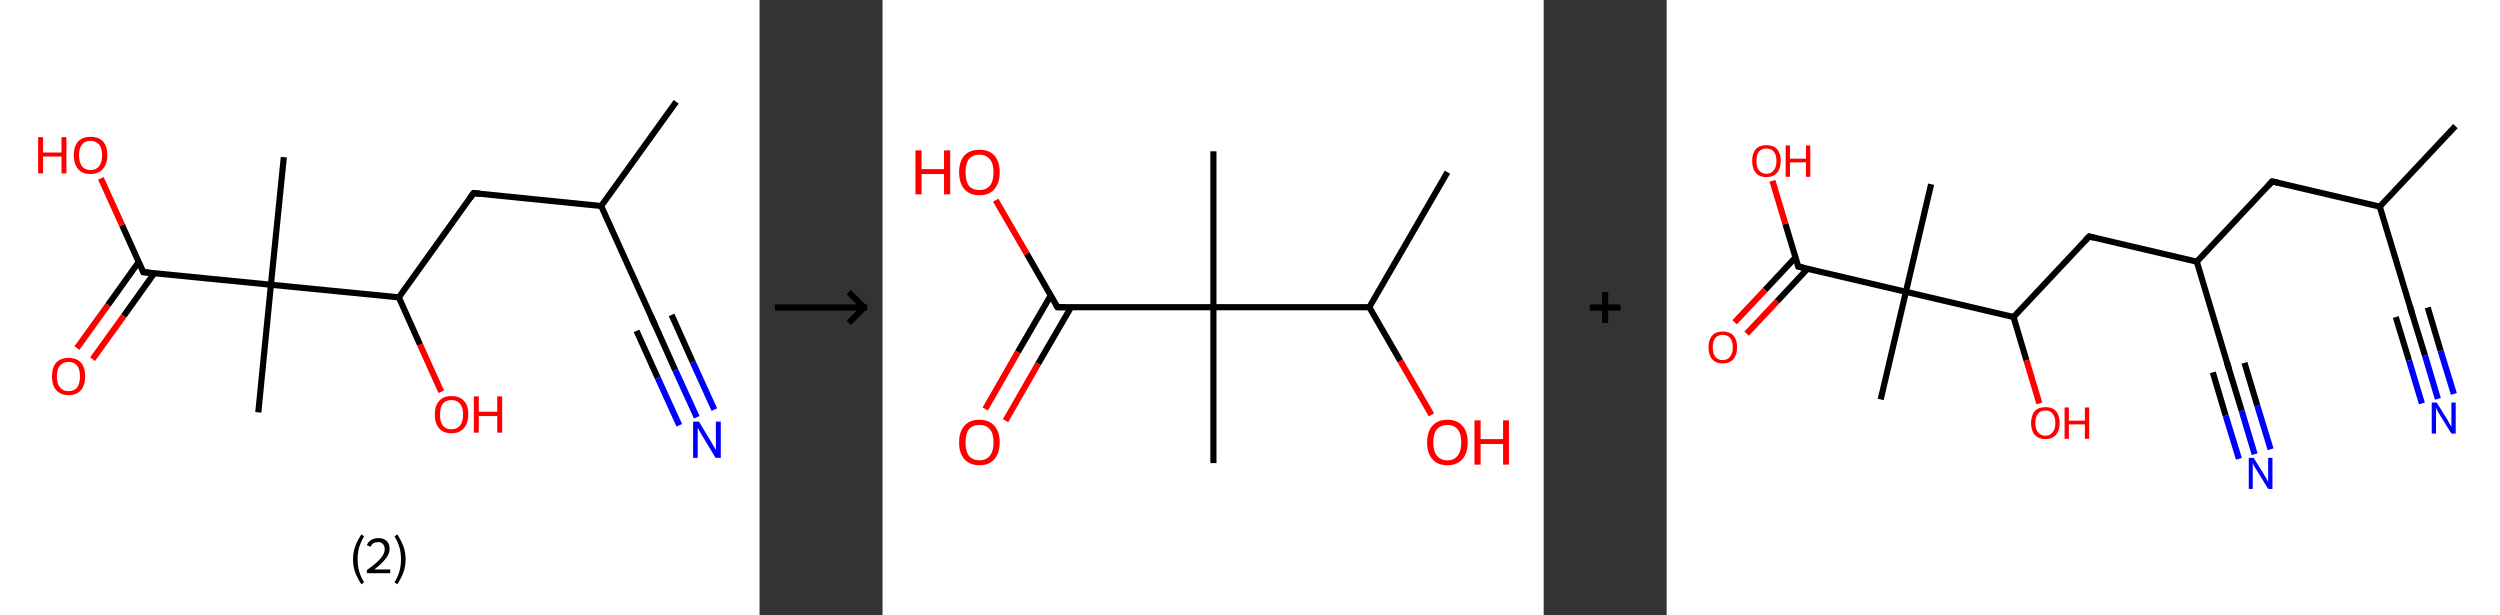 <?xml version='1.0' encoding='ASCII' standalone='yes'?>
<svg xmlns="http://www.w3.org/2000/svg" xmlns:xlink="http://www.w3.org/1999/xlink" version="1.1" width="813.0px" viewBox="0 0 813.0 200.0" height="200.0px">
  <rect x="0" y="0" width="813.0" height="200.0" fill="#333333" stroke="none"/>
  <g>
    <g transform="translate(0, 0) scale(1 1) "><!-- END OF HEADER -->
<rect style="opacity:1.0;fill:#FFFFFF;stroke:none" width="247.0" height="200.0" x="0.0" y="0.0"> </rect>
<path class="bond-0 atom-0 atom-1" d="M 219.9,33.1 L 195.5,67.0" style="fill:none;fill-rule:evenodd;stroke:#000000;stroke-width:2.0px;stroke-linecap:butt;stroke-linejoin:miter;stroke-opacity:1"/>
<path class="bond-1 atom-1 atom-2" d="M 195.5,67.0 L 212.7,105.0" style="fill:none;fill-rule:evenodd;stroke:#000000;stroke-width:2.0px;stroke-linecap:butt;stroke-linejoin:miter;stroke-opacity:1"/>
<path class="bond-2 atom-2 atom-3" d="M 212.7,105.0 L 219.6,120.4" style="fill:none;fill-rule:evenodd;stroke:#000000;stroke-width:2.0px;stroke-linecap:butt;stroke-linejoin:miter;stroke-opacity:1"/>
<path class="bond-2 atom-2 atom-3" d="M 219.6,120.4 L 226.6,135.7" style="fill:none;fill-rule:evenodd;stroke:#0000FF;stroke-width:2.0px;stroke-linecap:butt;stroke-linejoin:miter;stroke-opacity:1"/>
<path class="bond-2 atom-2 atom-3" d="M 218.4,102.4 L 225.3,117.8" style="fill:none;fill-rule:evenodd;stroke:#000000;stroke-width:2.0px;stroke-linecap:butt;stroke-linejoin:miter;stroke-opacity:1"/>
<path class="bond-2 atom-2 atom-3" d="M 225.3,117.8 L 232.3,133.2" style="fill:none;fill-rule:evenodd;stroke:#0000FF;stroke-width:2.0px;stroke-linecap:butt;stroke-linejoin:miter;stroke-opacity:1"/>
<path class="bond-2 atom-2 atom-3" d="M 207.0,107.6 L 213.9,122.9" style="fill:none;fill-rule:evenodd;stroke:#000000;stroke-width:2.0px;stroke-linecap:butt;stroke-linejoin:miter;stroke-opacity:1"/>
<path class="bond-2 atom-2 atom-3" d="M 213.9,122.9 L 220.9,138.3" style="fill:none;fill-rule:evenodd;stroke:#0000FF;stroke-width:2.0px;stroke-linecap:butt;stroke-linejoin:miter;stroke-opacity:1"/>
<path class="bond-3 atom-1 atom-4" d="M 195.5,67.0 L 154.0,62.8" style="fill:none;fill-rule:evenodd;stroke:#000000;stroke-width:2.0px;stroke-linecap:butt;stroke-linejoin:miter;stroke-opacity:1"/>
<path class="bond-4 atom-4 atom-5" d="M 154.0,62.8 L 129.7,96.7" style="fill:none;fill-rule:evenodd;stroke:#000000;stroke-width:2.0px;stroke-linecap:butt;stroke-linejoin:miter;stroke-opacity:1"/>
<path class="bond-5 atom-5 atom-6" d="M 129.7,96.7 L 136.6,112.1" style="fill:none;fill-rule:evenodd;stroke:#000000;stroke-width:2.0px;stroke-linecap:butt;stroke-linejoin:miter;stroke-opacity:1"/>
<path class="bond-5 atom-5 atom-6" d="M 136.6,112.1 L 143.5,127.4" style="fill:none;fill-rule:evenodd;stroke:#FF0000;stroke-width:2.0px;stroke-linecap:butt;stroke-linejoin:miter;stroke-opacity:1"/>
<path class="bond-6 atom-5 atom-7" d="M 129.7,96.7 L 88.1,92.6" style="fill:none;fill-rule:evenodd;stroke:#000000;stroke-width:2.0px;stroke-linecap:butt;stroke-linejoin:miter;stroke-opacity:1"/>
<path class="bond-7 atom-7 atom-8" d="M 88.1,92.6 L 92.3,51.1" style="fill:none;fill-rule:evenodd;stroke:#000000;stroke-width:2.0px;stroke-linecap:butt;stroke-linejoin:miter;stroke-opacity:1"/>
<path class="bond-8 atom-7 atom-9" d="M 88.1,92.6 L 84.0,134.1" style="fill:none;fill-rule:evenodd;stroke:#000000;stroke-width:2.0px;stroke-linecap:butt;stroke-linejoin:miter;stroke-opacity:1"/>
<path class="bond-9 atom-7 atom-10" d="M 88.1,92.6 L 46.6,88.5" style="fill:none;fill-rule:evenodd;stroke:#000000;stroke-width:2.0px;stroke-linecap:butt;stroke-linejoin:miter;stroke-opacity:1"/>
<path class="bond-10 atom-10 atom-11" d="M 45.1,85.2 L 35.1,99.2" style="fill:none;fill-rule:evenodd;stroke:#000000;stroke-width:2.0px;stroke-linecap:butt;stroke-linejoin:miter;stroke-opacity:1"/>
<path class="bond-10 atom-10 atom-11" d="M 35.1,99.2 L 25.0,113.2" style="fill:none;fill-rule:evenodd;stroke:#FF0000;stroke-width:2.0px;stroke-linecap:butt;stroke-linejoin:miter;stroke-opacity:1"/>
<path class="bond-10 atom-10 atom-11" d="M 50.2,88.8 L 40.2,102.8" style="fill:none;fill-rule:evenodd;stroke:#000000;stroke-width:2.0px;stroke-linecap:butt;stroke-linejoin:miter;stroke-opacity:1"/>
<path class="bond-10 atom-10 atom-11" d="M 40.2,102.8 L 30.1,116.8" style="fill:none;fill-rule:evenodd;stroke:#FF0000;stroke-width:2.0px;stroke-linecap:butt;stroke-linejoin:miter;stroke-opacity:1"/>
<path class="bond-11 atom-10 atom-12" d="M 46.6,88.5 L 39.7,73.2" style="fill:none;fill-rule:evenodd;stroke:#000000;stroke-width:2.0px;stroke-linecap:butt;stroke-linejoin:miter;stroke-opacity:1"/>
<path class="bond-11 atom-10 atom-12" d="M 39.7,73.2 L 32.8,58.0" style="fill:none;fill-rule:evenodd;stroke:#FF0000;stroke-width:2.0px;stroke-linecap:butt;stroke-linejoin:miter;stroke-opacity:1"/>
<path d="M 211.8,103.1 L 212.7,105.0 L 213.0,105.8" style="fill:none;stroke:#000000;stroke-width:2.0px;stroke-linecap:butt;stroke-linejoin:miter;stroke-opacity:1;"/>
<path d="M 156.1,63.0 L 154.0,62.8 L 152.8,64.5" style="fill:none;stroke:#000000;stroke-width:2.0px;stroke-linecap:butt;stroke-linejoin:miter;stroke-opacity:1;"/>
<path d="M 48.7,88.7 L 46.6,88.5 L 46.3,87.7" style="fill:none;stroke:#000000;stroke-width:2.0px;stroke-linecap:butt;stroke-linejoin:miter;stroke-opacity:1;"/>
<path class="atom-3" d="M 227.3 137.1 L 231.1 143.4 Q 231.5 144.0, 232.1 145.1 Q 232.7 146.2, 232.8 146.3 L 232.8 137.1 L 234.4 137.1 L 234.4 148.9 L 232.7 148.9 L 228.6 142.1 Q 228.1 141.3, 227.6 140.4 Q 227.1 139.4, 226.9 139.2 L 226.9 148.9 L 225.4 148.9 L 225.4 137.1 L 227.3 137.1 " fill="#0000FF"/>
<path class="atom-6" d="M 141.4 134.8 Q 141.4 131.9, 142.8 130.4 Q 144.2 128.8, 146.8 128.8 Q 149.5 128.8, 150.9 130.4 Q 152.3 131.9, 152.3 134.8 Q 152.3 137.6, 150.8 139.3 Q 149.4 140.9, 146.8 140.9 Q 144.2 140.9, 142.8 139.3 Q 141.4 137.7, 141.4 134.8 M 146.8 139.6 Q 148.6 139.6, 149.6 138.4 Q 150.6 137.1, 150.6 134.8 Q 150.6 132.5, 149.6 131.3 Q 148.6 130.1, 146.8 130.1 Q 145.0 130.1, 144.0 131.3 Q 143.1 132.4, 143.1 134.8 Q 143.1 137.2, 144.0 138.4 Q 145.0 139.6, 146.8 139.6 " fill="#FF0000"/>
<path class="atom-6" d="M 154.1 128.9 L 155.7 128.9 L 155.7 133.9 L 161.7 133.9 L 161.7 128.9 L 163.3 128.9 L 163.3 140.7 L 161.7 140.7 L 161.7 135.3 L 155.7 135.3 L 155.7 140.7 L 154.1 140.7 L 154.1 128.9 " fill="#FF0000"/>
<path class="atom-11" d="M 16.9 122.4 Q 16.9 119.5, 18.3 117.9 Q 19.7 116.4, 22.3 116.4 Q 24.9 116.4, 26.3 117.9 Q 27.7 119.5, 27.7 122.4 Q 27.7 125.2, 26.3 126.9 Q 24.9 128.5, 22.3 128.5 Q 19.7 128.5, 18.3 126.9 Q 16.9 125.3, 16.9 122.4 M 22.3 127.2 Q 24.1 127.2, 25.1 126.0 Q 26.0 124.7, 26.0 122.4 Q 26.0 120.1, 25.1 118.9 Q 24.1 117.7, 22.3 117.7 Q 20.5 117.7, 19.5 118.9 Q 18.5 120.0, 18.5 122.4 Q 18.5 124.8, 19.5 126.0 Q 20.5 127.2, 22.3 127.2 " fill="#FF0000"/>
<path class="atom-12" d="M 12.4 44.6 L 14.0 44.6 L 14.0 49.6 L 20.0 49.6 L 20.0 44.6 L 21.6 44.6 L 21.6 56.4 L 20.0 56.4 L 20.0 50.9 L 14.0 50.9 L 14.0 56.4 L 12.4 56.4 L 12.4 44.6 " fill="#FF0000"/>
<path class="atom-12" d="M 24.0 50.5 Q 24.0 47.6, 25.4 46.0 Q 26.8 44.5, 29.4 44.5 Q 32.1 44.5, 33.5 46.0 Q 34.9 47.6, 34.9 50.5 Q 34.9 53.3, 33.4 55.0 Q 32.0 56.6, 29.4 56.6 Q 26.8 56.6, 25.4 55.0 Q 24.0 53.3, 24.0 50.5 M 29.4 55.3 Q 31.2 55.3, 32.2 54.1 Q 33.2 52.8, 33.2 50.5 Q 33.2 48.1, 32.2 47.0 Q 31.2 45.8, 29.4 45.8 Q 27.6 45.8, 26.7 47.0 Q 25.7 48.1, 25.7 50.5 Q 25.7 52.8, 26.7 54.1 Q 27.6 55.3, 29.4 55.3 " fill="#FF0000"/>
<path class="legend" d="M 114.8 181.9 Q 114.8 179.6, 115.5 177.7 Q 116.2 175.8, 117.5 173.8 L 118.4 174.4 Q 117.3 176.3, 116.8 178.0 Q 116.3 179.7, 116.3 181.9 Q 116.3 184.0, 116.8 185.8 Q 117.3 187.5, 118.4 189.4 L 117.5 190.0 Q 116.2 188.0, 115.5 186.1 Q 114.8 184.2, 114.8 181.9 " fill="#000000"/>
<path class="legend" d="M 119.3 177.3 Q 119.7 176.2, 120.7 175.6 Q 121.7 175.0, 123.1 175.0 Q 124.8 175.0, 125.7 175.9 Q 126.7 176.8, 126.7 178.5 Q 126.7 180.2, 125.4 181.7 Q 124.2 183.3, 121.7 185.2 L 126.9 185.2 L 126.9 186.4 L 119.3 186.4 L 119.3 185.4 Q 121.4 183.9, 122.6 182.8 Q 123.9 181.6, 124.5 180.6 Q 125.1 179.6, 125.1 178.6 Q 125.1 177.5, 124.5 176.9 Q 124.0 176.3, 123.1 176.3 Q 122.1 176.3, 121.5 176.6 Q 120.9 177.0, 120.5 177.8 L 119.3 177.3 " fill="#000000"/>
<path class="legend" d="M 131.9 181.9 Q 131.9 184.2, 131.2 186.1 Q 130.5 188.0, 129.2 190.0 L 128.3 189.4 Q 129.4 187.5, 129.9 185.8 Q 130.4 184.0, 130.4 181.9 Q 130.4 179.7, 129.9 178.0 Q 129.4 176.3, 128.3 174.4 L 129.2 173.8 Q 130.5 175.8, 131.2 177.7 Q 131.9 179.6, 131.9 181.9 " fill="#000000"/>
</g>
    <g transform="translate(247.0, 0) scale(1 1) "><line x1="5" y1="100" x2="35" y2="100" style="stroke:rgb(0,0,0);stroke-width:2"/>
  <line x1="34" y1="100" x2="29" y2="95" style="stroke:rgb(0,0,0);stroke-width:2"/>
  <line x1="34" y1="100" x2="29" y2="105" style="stroke:rgb(0,0,0);stroke-width:2"/>
</g>
    <g transform="translate(287.0, 0) scale(1 1) "><!-- END OF HEADER -->
<rect style="opacity:1.0;fill:#FFFFFF;stroke:none" width="215.0" height="200.0" x="0.0" y="0.0"> </rect>
<path class="bond-0 atom-0 atom-1" d="M 183.7,56.0 L 158.3,99.9" style="fill:none;fill-rule:evenodd;stroke:#000000;stroke-width:2.0px;stroke-linecap:butt;stroke-linejoin:miter;stroke-opacity:1"/>
<path class="bond-1 atom-1 atom-2" d="M 158.3,99.9 L 168.4,117.4" style="fill:none;fill-rule:evenodd;stroke:#000000;stroke-width:2.0px;stroke-linecap:butt;stroke-linejoin:miter;stroke-opacity:1"/>
<path class="bond-1 atom-1 atom-2" d="M 168.4,117.4 L 178.5,134.9" style="fill:none;fill-rule:evenodd;stroke:#FF0000;stroke-width:2.0px;stroke-linecap:butt;stroke-linejoin:miter;stroke-opacity:1"/>
<path class="bond-2 atom-1 atom-3" d="M 158.3,99.9 L 107.6,99.9" style="fill:none;fill-rule:evenodd;stroke:#000000;stroke-width:2.0px;stroke-linecap:butt;stroke-linejoin:miter;stroke-opacity:1"/>
<path class="bond-3 atom-3 atom-4" d="M 107.6,99.9 L 107.6,49.2" style="fill:none;fill-rule:evenodd;stroke:#000000;stroke-width:2.0px;stroke-linecap:butt;stroke-linejoin:miter;stroke-opacity:1"/>
<path class="bond-4 atom-3 atom-5" d="M 107.6,99.9 L 107.6,150.6" style="fill:none;fill-rule:evenodd;stroke:#000000;stroke-width:2.0px;stroke-linecap:butt;stroke-linejoin:miter;stroke-opacity:1"/>
<path class="bond-5 atom-3 atom-6" d="M 107.6,99.9 L 56.9,99.9" style="fill:none;fill-rule:evenodd;stroke:#000000;stroke-width:2.0px;stroke-linecap:butt;stroke-linejoin:miter;stroke-opacity:1"/>
<path class="bond-6 atom-6 atom-7" d="M 54.7,96.1 L 44.0,114.5" style="fill:none;fill-rule:evenodd;stroke:#000000;stroke-width:2.0px;stroke-linecap:butt;stroke-linejoin:miter;stroke-opacity:1"/>
<path class="bond-6 atom-6 atom-7" d="M 44.0,114.5 L 33.4,133.0" style="fill:none;fill-rule:evenodd;stroke:#FF0000;stroke-width:2.0px;stroke-linecap:butt;stroke-linejoin:miter;stroke-opacity:1"/>
<path class="bond-6 atom-6 atom-7" d="M 61.3,99.9 L 50.6,118.3" style="fill:none;fill-rule:evenodd;stroke:#000000;stroke-width:2.0px;stroke-linecap:butt;stroke-linejoin:miter;stroke-opacity:1"/>
<path class="bond-6 atom-6 atom-7" d="M 50.6,118.3 L 40.0,136.8" style="fill:none;fill-rule:evenodd;stroke:#FF0000;stroke-width:2.0px;stroke-linecap:butt;stroke-linejoin:miter;stroke-opacity:1"/>
<path class="bond-7 atom-6 atom-8" d="M 56.9,99.9 L 46.9,82.5" style="fill:none;fill-rule:evenodd;stroke:#000000;stroke-width:2.0px;stroke-linecap:butt;stroke-linejoin:miter;stroke-opacity:1"/>
<path class="bond-7 atom-6 atom-8" d="M 46.9,82.5 L 36.8,65.1" style="fill:none;fill-rule:evenodd;stroke:#FF0000;stroke-width:2.0px;stroke-linecap:butt;stroke-linejoin:miter;stroke-opacity:1"/>
<path d="M 59.4,99.9 L 56.9,99.9 L 56.4,99.0" style="fill:none;stroke:#000000;stroke-width:2.0px;stroke-linecap:butt;stroke-linejoin:miter;stroke-opacity:1;"/>
<path class="atom-2" d="M 177.1 143.9 Q 177.1 140.4, 178.8 138.5 Q 180.5 136.5, 183.7 136.5 Q 186.9 136.5, 188.6 138.5 Q 190.3 140.4, 190.3 143.9 Q 190.3 147.3, 188.6 149.3 Q 186.8 151.3, 183.7 151.3 Q 180.5 151.3, 178.8 149.3 Q 177.1 147.4, 177.1 143.9 M 183.7 149.7 Q 185.9 149.7, 187.0 148.2 Q 188.2 146.7, 188.2 143.9 Q 188.2 141.0, 187.0 139.6 Q 185.9 138.2, 183.7 138.2 Q 181.5 138.2, 180.3 139.6 Q 179.1 141.0, 179.1 143.9 Q 179.1 146.8, 180.3 148.2 Q 181.5 149.7, 183.7 149.7 " fill="#FF0000"/>
<path class="atom-2" d="M 192.5 136.7 L 194.5 136.7 L 194.5 142.8 L 201.8 142.8 L 201.8 136.7 L 203.7 136.7 L 203.7 151.1 L 201.8 151.1 L 201.8 144.4 L 194.5 144.4 L 194.5 151.1 L 192.5 151.1 L 192.5 136.7 " fill="#FF0000"/>
<path class="atom-7" d="M 24.9 143.9 Q 24.9 140.4, 26.6 138.5 Q 28.3 136.5, 31.5 136.5 Q 34.7 136.5, 36.4 138.5 Q 38.1 140.4, 38.1 143.9 Q 38.1 147.3, 36.4 149.3 Q 34.7 151.3, 31.5 151.3 Q 28.4 151.3, 26.6 149.3 Q 24.9 147.4, 24.9 143.9 M 31.5 149.7 Q 33.7 149.7, 34.9 148.2 Q 36.1 146.7, 36.1 143.9 Q 36.1 141.0, 34.9 139.6 Q 33.7 138.2, 31.5 138.2 Q 29.3 138.2, 28.1 139.6 Q 27.0 141.0, 27.0 143.9 Q 27.0 146.8, 28.1 148.2 Q 29.3 149.7, 31.5 149.7 " fill="#FF0000"/>
<path class="atom-8" d="M 10.7 48.9 L 12.7 48.9 L 12.7 55.0 L 20.0 55.0 L 20.0 48.9 L 22.0 48.9 L 22.0 63.2 L 20.0 63.2 L 20.0 56.6 L 12.7 56.6 L 12.7 63.2 L 10.7 63.2 L 10.7 48.9 " fill="#FF0000"/>
<path class="atom-8" d="M 24.9 56.0 Q 24.9 52.6, 26.6 50.6 Q 28.3 48.7, 31.5 48.7 Q 34.7 48.7, 36.4 50.6 Q 38.1 52.6, 38.1 56.0 Q 38.1 59.5, 36.4 61.5 Q 34.7 63.5, 31.5 63.5 Q 28.4 63.5, 26.6 61.5 Q 24.9 59.5, 24.9 56.0 M 31.5 61.8 Q 33.7 61.8, 34.9 60.4 Q 36.1 58.9, 36.1 56.0 Q 36.1 53.2, 34.9 51.8 Q 33.7 50.3, 31.5 50.3 Q 29.3 50.3, 28.1 51.7 Q 27.0 53.2, 27.0 56.0 Q 27.0 58.9, 28.1 60.4 Q 29.3 61.8, 31.5 61.8 " fill="#FF0000"/>
</g>
    <g transform="translate(502.0, 0) scale(1 1) "><line x1="15" y1="100" x2="25" y2="100" style="stroke:rgb(0,0,0);stroke-width:2"/>
  <line x1="20" y1="95" x2="20" y2="105" style="stroke:rgb(0,0,0);stroke-width:2"/>
</g>
    <g transform="translate(542.0, 0) scale(1 1) "><!-- END OF HEADER -->
<rect style="opacity:1.0;fill:#FFFFFF;stroke:none" width="271.0" height="200.0" x="0.0" y="0.0"> </rect>
<path class="bond-0 atom-0 atom-1" d="M 256.5,41.0 L 231.9,67.2" style="fill:none;fill-rule:evenodd;stroke:#000000;stroke-width:2.0px;stroke-linecap:butt;stroke-linejoin:miter;stroke-opacity:1"/>
<path class="bond-1 atom-1 atom-2" d="M 231.9,67.2 L 242.3,101.6" style="fill:none;fill-rule:evenodd;stroke:#000000;stroke-width:2.0px;stroke-linecap:butt;stroke-linejoin:miter;stroke-opacity:1"/>
<path class="bond-2 atom-2 atom-3" d="M 242.3,101.6 L 246.6,115.6" style="fill:none;fill-rule:evenodd;stroke:#000000;stroke-width:2.0px;stroke-linecap:butt;stroke-linejoin:miter;stroke-opacity:1"/>
<path class="bond-2 atom-2 atom-3" d="M 246.6,115.6 L 250.8,129.7" style="fill:none;fill-rule:evenodd;stroke:#0000FF;stroke-width:2.0px;stroke-linecap:butt;stroke-linejoin:miter;stroke-opacity:1"/>
<path class="bond-2 atom-2 atom-3" d="M 247.5,100.0 L 251.7,114.1" style="fill:none;fill-rule:evenodd;stroke:#000000;stroke-width:2.0px;stroke-linecap:butt;stroke-linejoin:miter;stroke-opacity:1"/>
<path class="bond-2 atom-2 atom-3" d="M 251.7,114.1 L 256.0,128.1" style="fill:none;fill-rule:evenodd;stroke:#0000FF;stroke-width:2.0px;stroke-linecap:butt;stroke-linejoin:miter;stroke-opacity:1"/>
<path class="bond-2 atom-2 atom-3" d="M 237.1,103.1 L 241.4,117.2" style="fill:none;fill-rule:evenodd;stroke:#000000;stroke-width:2.0px;stroke-linecap:butt;stroke-linejoin:miter;stroke-opacity:1"/>
<path class="bond-2 atom-2 atom-3" d="M 241.4,117.2 L 245.6,131.2" style="fill:none;fill-rule:evenodd;stroke:#0000FF;stroke-width:2.0px;stroke-linecap:butt;stroke-linejoin:miter;stroke-opacity:1"/>
<path class="bond-3 atom-1 atom-4" d="M 231.9,67.2 L 196.9,59.0" style="fill:none;fill-rule:evenodd;stroke:#000000;stroke-width:2.0px;stroke-linecap:butt;stroke-linejoin:miter;stroke-opacity:1"/>
<path class="bond-4 atom-4 atom-5" d="M 196.9,59.0 L 172.4,85.1" style="fill:none;fill-rule:evenodd;stroke:#000000;stroke-width:2.0px;stroke-linecap:butt;stroke-linejoin:miter;stroke-opacity:1"/>
<path class="bond-5 atom-5 atom-6" d="M 172.4,85.1 L 182.7,119.5" style="fill:none;fill-rule:evenodd;stroke:#000000;stroke-width:2.0px;stroke-linecap:butt;stroke-linejoin:miter;stroke-opacity:1"/>
<path class="bond-6 atom-6 atom-7" d="M 182.7,119.5 L 187.0,133.6" style="fill:none;fill-rule:evenodd;stroke:#000000;stroke-width:2.0px;stroke-linecap:butt;stroke-linejoin:miter;stroke-opacity:1"/>
<path class="bond-6 atom-6 atom-7" d="M 187.0,133.6 L 191.2,147.7" style="fill:none;fill-rule:evenodd;stroke:#0000FF;stroke-width:2.0px;stroke-linecap:butt;stroke-linejoin:miter;stroke-opacity:1"/>
<path class="bond-6 atom-6 atom-7" d="M 187.9,118.0 L 192.1,132.0" style="fill:none;fill-rule:evenodd;stroke:#000000;stroke-width:2.0px;stroke-linecap:butt;stroke-linejoin:miter;stroke-opacity:1"/>
<path class="bond-6 atom-6 atom-7" d="M 192.1,132.0 L 196.4,146.1" style="fill:none;fill-rule:evenodd;stroke:#0000FF;stroke-width:2.0px;stroke-linecap:butt;stroke-linejoin:miter;stroke-opacity:1"/>
<path class="bond-6 atom-6 atom-7" d="M 177.6,121.1 L 181.8,135.2" style="fill:none;fill-rule:evenodd;stroke:#000000;stroke-width:2.0px;stroke-linecap:butt;stroke-linejoin:miter;stroke-opacity:1"/>
<path class="bond-6 atom-6 atom-7" d="M 181.8,135.2 L 186.1,149.2" style="fill:none;fill-rule:evenodd;stroke:#0000FF;stroke-width:2.0px;stroke-linecap:butt;stroke-linejoin:miter;stroke-opacity:1"/>
<path class="bond-7 atom-5 atom-8" d="M 172.4,85.1 L 137.4,76.9" style="fill:none;fill-rule:evenodd;stroke:#000000;stroke-width:2.0px;stroke-linecap:butt;stroke-linejoin:miter;stroke-opacity:1"/>
<path class="bond-8 atom-8 atom-9" d="M 137.4,76.9 L 112.8,103.1" style="fill:none;fill-rule:evenodd;stroke:#000000;stroke-width:2.0px;stroke-linecap:butt;stroke-linejoin:miter;stroke-opacity:1"/>
<path class="bond-9 atom-9 atom-10" d="M 112.8,103.1 L 117.0,117.2" style="fill:none;fill-rule:evenodd;stroke:#000000;stroke-width:2.0px;stroke-linecap:butt;stroke-linejoin:miter;stroke-opacity:1"/>
<path class="bond-9 atom-9 atom-10" d="M 117.0,117.2 L 121.2,131.2" style="fill:none;fill-rule:evenodd;stroke:#FF0000;stroke-width:2.0px;stroke-linecap:butt;stroke-linejoin:miter;stroke-opacity:1"/>
<path class="bond-10 atom-9 atom-11" d="M 112.8,103.1 L 77.8,94.9" style="fill:none;fill-rule:evenodd;stroke:#000000;stroke-width:2.0px;stroke-linecap:butt;stroke-linejoin:miter;stroke-opacity:1"/>
<path class="bond-11 atom-11 atom-12" d="M 77.8,94.9 L 86.0,59.9" style="fill:none;fill-rule:evenodd;stroke:#000000;stroke-width:2.0px;stroke-linecap:butt;stroke-linejoin:miter;stroke-opacity:1"/>
<path class="bond-12 atom-11 atom-13" d="M 77.8,94.9 L 69.6,129.9" style="fill:none;fill-rule:evenodd;stroke:#000000;stroke-width:2.0px;stroke-linecap:butt;stroke-linejoin:miter;stroke-opacity:1"/>
<path class="bond-13 atom-11 atom-14" d="M 77.8,94.9 L 42.8,86.7" style="fill:none;fill-rule:evenodd;stroke:#000000;stroke-width:2.0px;stroke-linecap:butt;stroke-linejoin:miter;stroke-opacity:1"/>
<path class="bond-14 atom-14 atom-15" d="M 41.9,83.7 L 32.0,94.3" style="fill:none;fill-rule:evenodd;stroke:#000000;stroke-width:2.0px;stroke-linecap:butt;stroke-linejoin:miter;stroke-opacity:1"/>
<path class="bond-14 atom-14 atom-15" d="M 32.0,94.3 L 22.1,104.8" style="fill:none;fill-rule:evenodd;stroke:#FF0000;stroke-width:2.0px;stroke-linecap:butt;stroke-linejoin:miter;stroke-opacity:1"/>
<path class="bond-14 atom-14 atom-15" d="M 45.8,87.4 L 35.9,98.0" style="fill:none;fill-rule:evenodd;stroke:#000000;stroke-width:2.0px;stroke-linecap:butt;stroke-linejoin:miter;stroke-opacity:1"/>
<path class="bond-14 atom-14 atom-15" d="M 35.9,98.0 L 26.0,108.5" style="fill:none;fill-rule:evenodd;stroke:#FF0000;stroke-width:2.0px;stroke-linecap:butt;stroke-linejoin:miter;stroke-opacity:1"/>
<path class="bond-15 atom-14 atom-16" d="M 42.8,86.7 L 38.6,72.8" style="fill:none;fill-rule:evenodd;stroke:#000000;stroke-width:2.0px;stroke-linecap:butt;stroke-linejoin:miter;stroke-opacity:1"/>
<path class="bond-15 atom-14 atom-16" d="M 38.6,72.8 L 34.4,58.8" style="fill:none;fill-rule:evenodd;stroke:#FF0000;stroke-width:2.0px;stroke-linecap:butt;stroke-linejoin:miter;stroke-opacity:1"/>
<path d="M 241.8,99.8 L 242.3,101.6 L 242.5,102.3" style="fill:none;stroke:#000000;stroke-width:2.0px;stroke-linecap:butt;stroke-linejoin:miter;stroke-opacity:1;"/>
<path d="M 198.7,59.4 L 196.9,59.0 L 195.7,60.3" style="fill:none;stroke:#000000;stroke-width:2.0px;stroke-linecap:butt;stroke-linejoin:miter;stroke-opacity:1;"/>
<path d="M 182.2,117.8 L 182.7,119.5 L 182.9,120.2" style="fill:none;stroke:#000000;stroke-width:2.0px;stroke-linecap:butt;stroke-linejoin:miter;stroke-opacity:1;"/>
<path d="M 139.1,77.3 L 137.4,76.9 L 136.1,78.2" style="fill:none;stroke:#000000;stroke-width:2.0px;stroke-linecap:butt;stroke-linejoin:miter;stroke-opacity:1;"/>
<path d="M 44.6,87.1 L 42.8,86.7 L 42.6,86.0" style="fill:none;stroke:#000000;stroke-width:2.0px;stroke-linecap:butt;stroke-linejoin:miter;stroke-opacity:1;"/>
<path class="atom-3" d="M 250.4 130.9 L 253.8 136.3 Q 254.1 136.8, 254.6 137.8 Q 255.2 138.7, 255.2 138.8 L 255.2 130.9 L 256.6 130.9 L 256.6 141.0 L 255.2 141.0 L 251.6 135.2 Q 251.2 134.5, 250.7 133.7 Q 250.3 132.9, 250.2 132.6 L 250.2 141.0 L 248.8 141.0 L 248.8 130.9 L 250.4 130.9 " fill="#0000FF"/>
<path class="atom-7" d="M 190.9 148.9 L 194.2 154.2 Q 194.5 154.8, 195.1 155.7 Q 195.6 156.7, 195.6 156.8 L 195.6 148.9 L 197.0 148.9 L 197.0 159.0 L 195.6 159.0 L 192.0 153.1 Q 191.6 152.4, 191.1 151.7 Q 190.7 150.9, 190.6 150.6 L 190.6 159.0 L 189.3 159.0 L 189.3 148.9 L 190.9 148.9 " fill="#0000FF"/>
<path class="atom-10" d="M 118.5 137.6 Q 118.5 135.1, 119.7 133.7 Q 120.9 132.4, 123.2 132.4 Q 125.4 132.4, 126.6 133.7 Q 127.8 135.1, 127.8 137.6 Q 127.8 140.0, 126.6 141.4 Q 125.4 142.8, 123.2 142.8 Q 120.9 142.8, 119.7 141.4 Q 118.5 140.0, 118.5 137.6 M 123.2 141.7 Q 124.7 141.7, 125.5 140.6 Q 126.4 139.6, 126.4 137.6 Q 126.4 135.6, 125.5 134.5 Q 124.7 133.5, 123.2 133.5 Q 121.6 133.5, 120.8 134.5 Q 119.9 135.5, 119.9 137.6 Q 119.9 139.6, 120.8 140.6 Q 121.6 141.7, 123.2 141.7 " fill="#FF0000"/>
<path class="atom-10" d="M 129.4 132.5 L 130.8 132.5 L 130.8 136.8 L 136.0 136.8 L 136.0 132.5 L 137.4 132.5 L 137.4 142.7 L 136.0 142.7 L 136.0 138.0 L 130.8 138.0 L 130.8 142.7 L 129.4 142.7 L 129.4 132.5 " fill="#FF0000"/>
<path class="atom-15" d="M 13.6 112.9 Q 13.6 110.5, 14.8 109.1 Q 16.0 107.8, 18.2 107.8 Q 20.5 107.8, 21.7 109.1 Q 22.9 110.5, 22.9 112.9 Q 22.9 115.4, 21.7 116.8 Q 20.4 118.2, 18.2 118.2 Q 16.0 118.2, 14.8 116.8 Q 13.6 115.4, 13.6 112.9 M 18.2 117.1 Q 19.8 117.1, 20.6 116.0 Q 21.5 115.0, 21.5 112.9 Q 21.5 110.9, 20.6 109.9 Q 19.8 108.9, 18.2 108.9 Q 16.7 108.9, 15.8 109.9 Q 15.0 110.9, 15.0 112.9 Q 15.0 115.0, 15.8 116.0 Q 16.7 117.1, 18.2 117.1 " fill="#FF0000"/>
<path class="atom-16" d="M 27.8 52.3 Q 27.8 49.9, 29.0 48.5 Q 30.2 47.2, 32.4 47.2 Q 34.7 47.2, 35.9 48.5 Q 37.1 49.9, 37.1 52.3 Q 37.1 54.8, 35.9 56.2 Q 34.7 57.6, 32.4 57.6 Q 30.2 57.6, 29.0 56.2 Q 27.8 54.8, 27.8 52.3 M 32.4 56.5 Q 34.0 56.5, 34.8 55.4 Q 35.7 54.4, 35.7 52.3 Q 35.7 50.3, 34.8 49.3 Q 34.0 48.3, 32.4 48.3 Q 30.9 48.3, 30.0 49.3 Q 29.2 50.3, 29.2 52.3 Q 29.2 54.4, 30.0 55.4 Q 30.9 56.5, 32.4 56.5 " fill="#FF0000"/>
<path class="atom-16" d="M 38.7 47.3 L 40.1 47.3 L 40.1 51.6 L 45.3 51.6 L 45.3 47.3 L 46.7 47.3 L 46.7 57.5 L 45.3 57.5 L 45.3 52.8 L 40.1 52.8 L 40.1 57.5 L 38.7 57.5 L 38.7 47.3 " fill="#FF0000"/>
</g>
  </g>
</svg>
